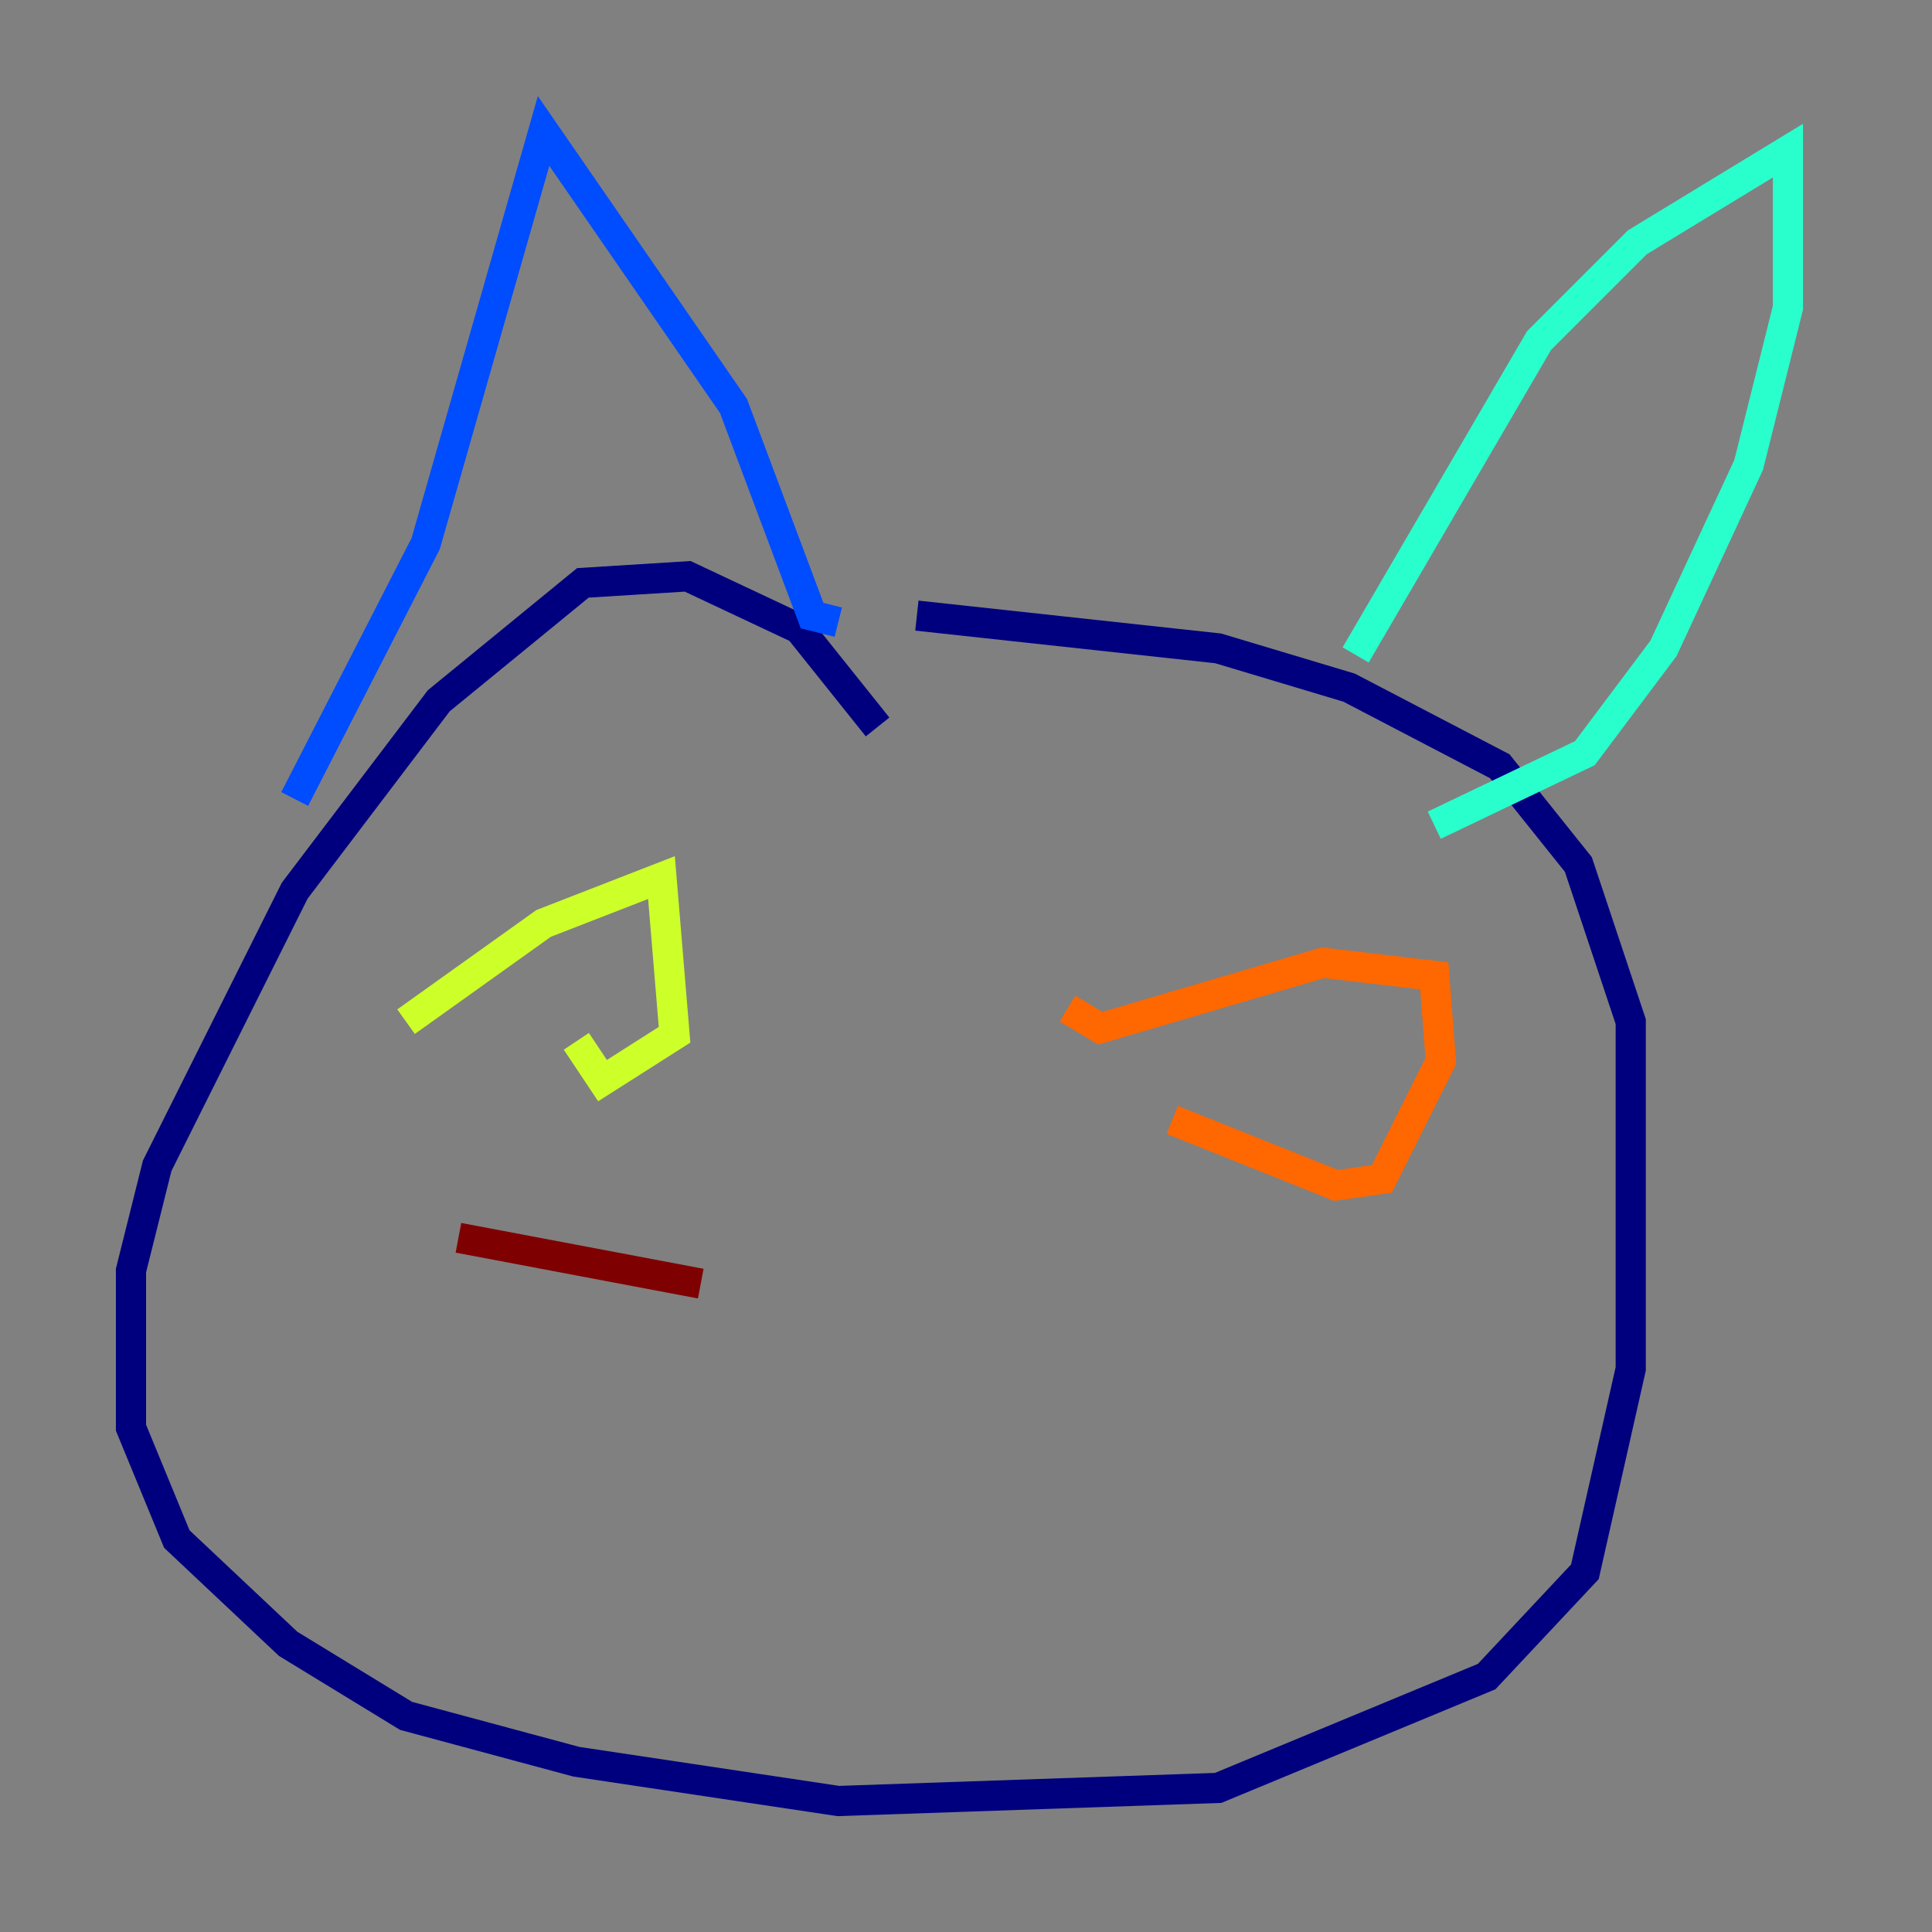 <?xml version="1.0" encoding="utf-8" ?>
<svg baseProfile="tiny" height="128" version="1.2" viewBox="0,0,128,128" width="128" xmlns="http://www.w3.org/2000/svg" xmlns:ev="http://www.w3.org/2001/xml-events" xmlns:xlink="http://www.w3.org/1999/xlink"><rect x="0" y="0" width="128" height="128" fill="#808080" stroke="none"/><defs /><polyline fill="none" points="58.142,48.163 52.936,41.654 45.559,38.183 38.617,38.617 29.071,46.427 19.525,59.01 10.414,77.234 8.678,84.176 8.678,94.59 11.715,101.966 19.091,108.909 26.902,113.681 38.183,116.719 55.539,119.322 80.705,118.454 98.495,111.078 105.003,104.136 108.041,90.685 108.041,67.688 104.57,57.275 99.363,50.766 89.383,45.559 80.705,42.956 60.746,40.786" stroke="#00007f" stroke-width="2" /><polyline fill="none" points="19.525,52.936 28.203,36.014 36.014,8.678 48.597,26.902 53.803,40.786 55.539,41.22" stroke="#004cff" stroke-width="2" /><polyline fill="none" points="89.817,43.39 101.966,22.563 108.475,16.054 118.454,9.98 118.454,20.393 115.851,30.807 110.21,42.956 105.003,49.898 95.024,54.671" stroke="#29ffcd" stroke-width="2" /><polyline fill="none" points="26.902,67.688 36.014,61.18 43.824,58.142 44.691,68.556 39.919,71.593 38.183,68.99" stroke="#cdff29" stroke-width="2" /><polyline fill="none" points="70.725,66.82 72.895,68.122 87.647,63.783 95.024,64.651 95.458,70.291 91.552,78.102 88.515,78.536 77.668,74.197" stroke="#ff6700" stroke-width="2" /><polyline fill="none" points="30.373,82.007 46.427,85.044" stroke="#7f0000" stroke-width="2" /></svg>